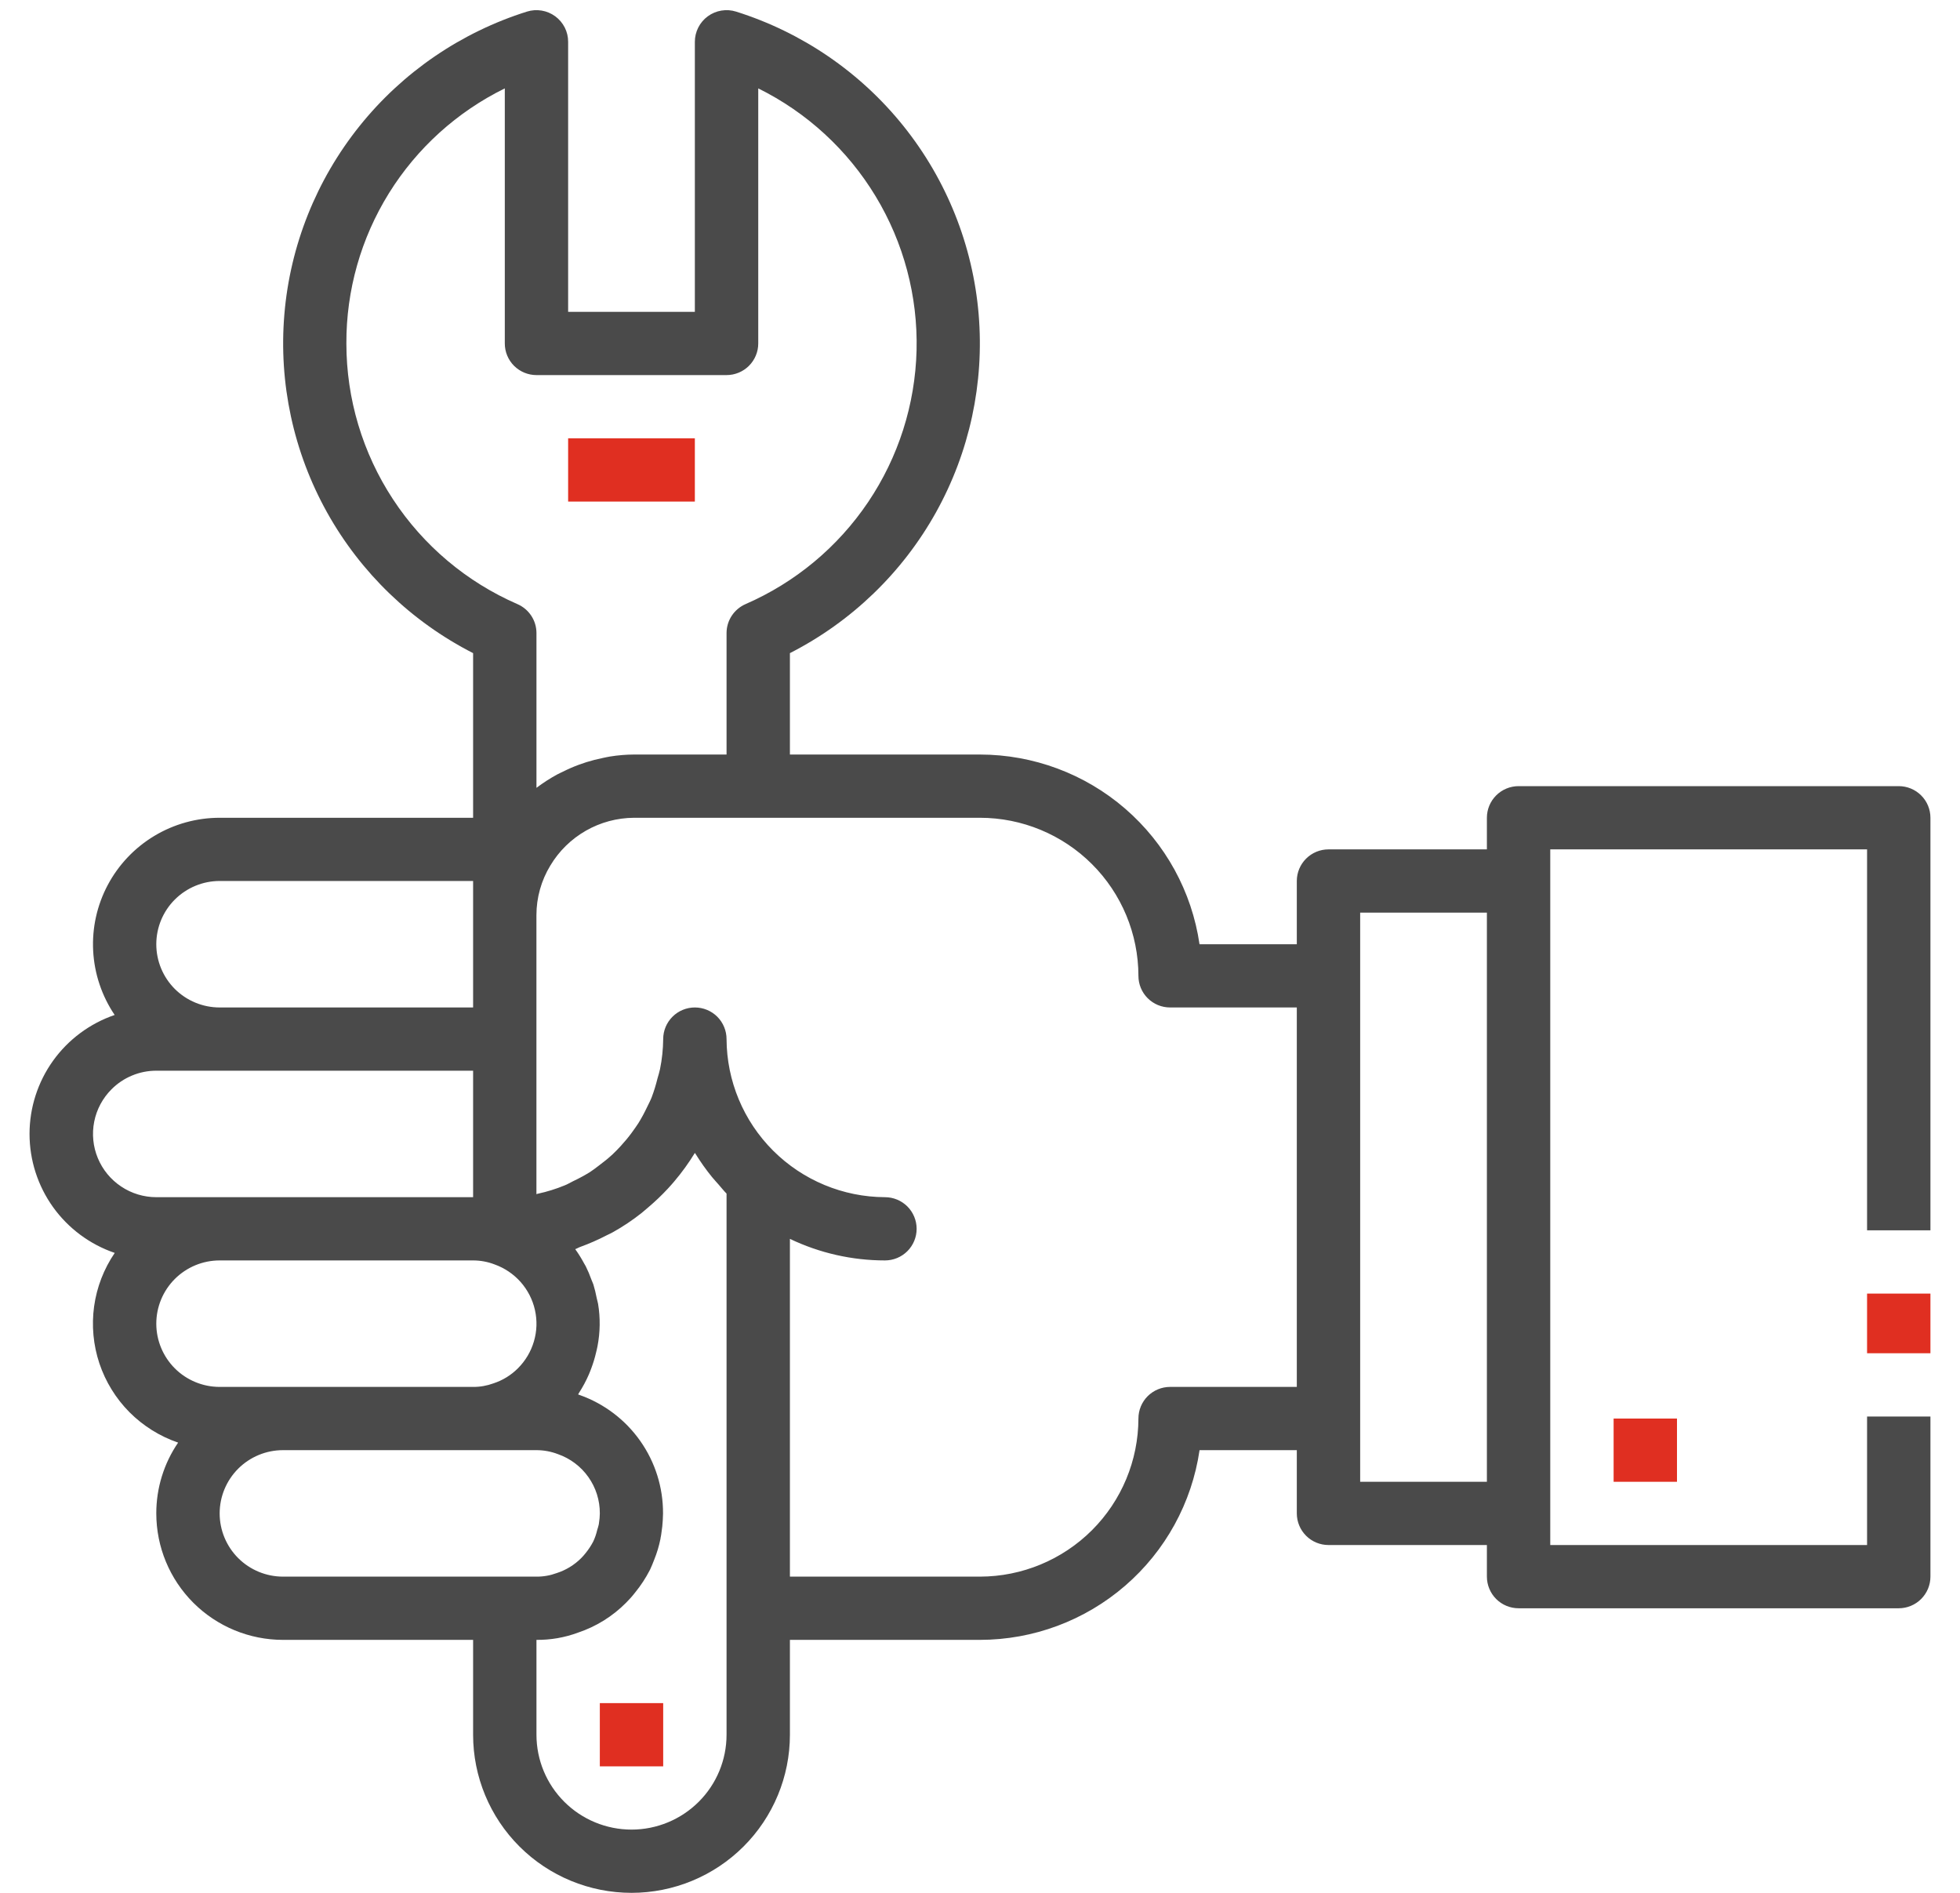 <svg width="58" height="56" viewBox="0 0 58 56" fill="none" xmlns="http://www.w3.org/2000/svg">
<path d="M3.396 37.067C3.073 37.54 2.864 38.081 2.785 38.648C2.707 39.215 2.76 39.793 2.941 40.336C3.123 40.879 3.427 41.373 3.831 41.78C4.236 42.186 4.728 42.494 5.271 42.68C4.849 43.297 4.624 44.027 4.625 44.774C4.625 45.767 5.02 46.718 5.723 47.42C6.427 48.122 7.38 48.516 8.375 48.516H14V51.323C14 52.563 14.494 53.753 15.373 54.63C16.252 55.507 17.444 56 18.688 56C19.931 56 21.123 55.507 22.002 54.63C22.881 53.753 23.375 52.563 23.375 51.323V48.516H29C30.578 48.514 32.102 47.946 33.294 46.915C34.487 45.885 35.269 44.461 35.497 42.903H38.375V44.774C38.375 45.022 38.474 45.26 38.65 45.436C38.825 45.611 39.064 45.71 39.312 45.71H44V46.645C44 46.893 44.099 47.131 44.275 47.307C44.45 47.482 44.689 47.581 44.938 47.581H56.188C56.436 47.581 56.675 47.482 56.85 47.307C57.026 47.131 57.125 46.893 57.125 46.645V41.908H55.25V45.71H45.875V25.129H55.25V36.4H57.125V24.194C57.125 23.945 57.026 23.707 56.85 23.532C56.675 23.357 56.436 23.258 56.188 23.258H44.938C44.689 23.258 44.45 23.357 44.275 23.532C44.099 23.707 44 23.945 44 24.194V25.129H39.312C39.064 25.129 38.825 25.228 38.65 25.403C38.474 25.578 38.375 25.816 38.375 26.064V27.936H35.496C35.269 26.378 34.487 24.954 33.294 23.923C32.102 22.893 30.578 22.325 29 22.323H23.375V19.323C25.198 18.393 26.702 16.944 27.697 15.159C28.691 13.374 29.131 11.335 28.96 9.299C28.789 7.264 28.015 5.326 26.737 3.731C25.459 2.136 23.733 0.957 21.781 0.343C21.641 0.299 21.492 0.289 21.347 0.313C21.201 0.337 21.064 0.395 20.945 0.482C20.826 0.569 20.73 0.683 20.663 0.814C20.597 0.945 20.562 1.09 20.562 1.237V9.226H16.812V1.237C16.813 1.09 16.778 0.945 16.712 0.814C16.645 0.683 16.549 0.569 16.43 0.482C16.311 0.395 16.174 0.337 16.029 0.313C15.883 0.289 15.734 0.299 15.594 0.343C13.642 0.957 11.916 2.136 10.638 3.731C9.36 5.326 8.586 7.264 8.415 9.299C8.244 11.335 8.684 13.374 9.678 15.159C10.673 16.944 12.177 18.393 14 19.323V24.194H6.5C5.82 24.194 5.152 24.379 4.569 24.729C3.986 25.079 3.51 25.58 3.19 26.18C2.871 26.779 2.721 27.454 2.757 28.132C2.793 28.81 3.013 29.465 3.393 30.028C2.658 30.28 2.02 30.754 1.568 31.385C1.117 32.016 0.874 32.772 0.874 33.547C0.874 34.323 1.117 35.079 1.568 35.71C2.02 36.341 2.658 36.815 3.393 37.067H3.396ZM4.625 39.161C4.625 38.665 4.823 38.189 5.174 37.838C5.526 37.487 6.003 37.29 6.5 37.29H14C14.217 37.29 14.432 37.33 14.635 37.408C14.932 37.514 15.197 37.693 15.406 37.928C15.615 38.164 15.761 38.449 15.83 38.756C15.899 39.063 15.889 39.382 15.8 39.684C15.712 39.986 15.548 40.261 15.325 40.483C15.121 40.687 14.873 40.839 14.599 40.928C14.407 40.998 14.204 41.034 14 41.032H6.5C6.003 41.032 5.526 40.835 5.174 40.484C4.823 40.133 4.625 39.657 4.625 39.161ZM6.5 44.774C6.5 44.278 6.698 43.802 7.049 43.451C7.401 43.1 7.878 42.903 8.375 42.903H15.875C16.092 42.903 16.307 42.943 16.51 43.021C16.874 43.148 17.189 43.385 17.411 43.699C17.634 44.014 17.752 44.389 17.75 44.774C17.749 44.866 17.741 44.958 17.726 45.048C17.726 45.067 17.72 45.087 17.717 45.108C17.707 45.159 17.688 45.212 17.673 45.263C17.646 45.38 17.607 45.494 17.557 45.603C17.493 45.725 17.418 45.84 17.331 45.947C17.29 45.999 17.246 46.049 17.2 46.096C16.997 46.299 16.748 46.452 16.474 46.54C16.282 46.611 16.079 46.647 15.875 46.645H8.375C7.878 46.645 7.401 46.448 7.049 46.097C6.698 45.746 6.5 45.27 6.5 44.774ZM21.5 51.323C21.5 52.067 21.204 52.781 20.676 53.307C20.149 53.833 19.433 54.129 18.688 54.129C17.942 54.129 17.226 53.833 16.699 53.307C16.171 52.781 15.875 52.067 15.875 51.323V48.516C16.294 48.52 16.71 48.448 17.103 48.302C17.64 48.123 18.127 47.82 18.525 47.419C18.622 47.323 18.713 47.221 18.796 47.113C18.962 46.91 19.105 46.691 19.226 46.458L19.232 46.444L19.239 46.433C19.283 46.339 19.323 46.238 19.356 46.152C19.438 45.951 19.501 45.742 19.544 45.529C19.544 45.508 19.552 45.481 19.556 45.459L19.565 45.407C19.575 45.336 19.587 45.26 19.598 45.16C19.609 45.037 19.62 44.901 19.62 44.779C19.625 44.01 19.389 43.258 18.945 42.629C18.502 42 17.873 41.525 17.146 41.269C17.134 41.263 17.12 41.259 17.107 41.254L17.113 41.245C17.122 41.231 17.128 41.217 17.137 41.203C17.247 41.032 17.343 40.853 17.424 40.667C17.452 40.606 17.474 40.542 17.498 40.48C17.554 40.331 17.601 40.178 17.637 40.023C17.652 39.959 17.669 39.896 17.681 39.83C17.761 39.415 17.767 38.99 17.698 38.573C17.688 38.516 17.669 38.462 17.658 38.406C17.633 38.27 17.599 38.134 17.559 38.001C17.543 37.952 17.518 37.908 17.501 37.858C17.453 37.723 17.397 37.59 17.333 37.462C17.317 37.43 17.295 37.401 17.279 37.368C17.203 37.227 17.119 37.091 17.025 36.961V36.955C17.077 36.938 17.119 36.908 17.174 36.889C17.44 36.792 17.699 36.679 17.95 36.548C18.012 36.517 18.077 36.489 18.137 36.455C18.436 36.288 18.721 36.097 18.989 35.884C19.053 35.834 19.111 35.778 19.177 35.725C19.384 35.55 19.581 35.363 19.765 35.164C19.828 35.094 19.892 35.026 19.952 34.953C20.177 34.688 20.381 34.406 20.562 34.11C20.568 34.119 20.576 34.127 20.582 34.137C20.729 34.375 20.891 34.603 21.068 34.821C21.132 34.899 21.201 34.972 21.267 35.048C21.334 35.124 21.418 35.23 21.5 35.313V51.323ZM40.25 27H44V43.839H40.25V27ZM33.688 28.871C33.688 29.119 33.786 29.357 33.962 29.532C34.138 29.708 34.376 29.806 34.625 29.806H38.375V41.032H34.625C34.376 41.032 34.138 41.131 33.962 41.306C33.786 41.482 33.688 41.72 33.688 41.968C33.685 43.208 33.191 44.396 32.312 45.273C31.433 46.149 30.243 46.643 29 46.645H23.375V36.652C24.253 37.072 25.214 37.29 26.188 37.29C26.436 37.29 26.675 37.192 26.851 37.016C27.026 36.841 27.125 36.603 27.125 36.355C27.125 36.107 27.026 35.869 26.851 35.693C26.675 35.518 26.436 35.419 26.188 35.419C24.946 35.414 23.757 34.919 22.879 34.043C22.001 33.167 21.506 31.981 21.5 30.742C21.5 30.494 21.401 30.256 21.226 30.08C21.05 29.905 20.811 29.806 20.562 29.806C20.314 29.806 20.075 29.905 19.9 30.08C19.724 30.256 19.625 30.494 19.625 30.742C19.622 31.041 19.591 31.338 19.531 31.631C19.512 31.724 19.481 31.818 19.456 31.907C19.41 32.097 19.352 32.285 19.283 32.468C19.242 32.571 19.189 32.668 19.142 32.767C19.067 32.926 18.983 33.08 18.891 33.229C18.83 33.323 18.764 33.416 18.695 33.51C18.594 33.648 18.485 33.779 18.369 33.905C18.292 33.988 18.213 34.071 18.13 34.149C18.002 34.267 17.867 34.377 17.727 34.48C17.639 34.547 17.553 34.614 17.461 34.674C17.3 34.774 17.133 34.864 16.961 34.945C16.874 34.987 16.793 35.039 16.704 35.072C16.451 35.176 16.19 35.257 15.923 35.315C15.906 35.315 15.891 35.326 15.874 35.33V27.075C15.874 26.558 16.016 26.05 16.285 25.608C16.541 25.179 16.904 24.824 17.338 24.576C17.772 24.328 18.262 24.197 18.762 24.194H29C30.243 24.195 31.434 24.688 32.313 25.565C33.192 26.442 33.686 27.631 33.688 28.871ZM10.25 10.161C10.244 8.591 10.68 7.051 11.509 5.717C12.338 4.383 13.526 3.308 14.938 2.615V10.161C14.938 10.409 15.036 10.647 15.212 10.823C15.388 10.998 15.626 11.097 15.875 11.097H21.5C21.749 11.097 21.987 10.998 22.163 10.823C22.339 10.647 22.438 10.409 22.438 10.161V2.615C23.877 3.327 25.082 4.435 25.912 5.808C26.742 7.18 27.162 8.761 27.123 10.363C27.083 11.966 26.586 13.524 25.69 14.854C24.793 16.185 23.535 17.232 22.062 17.873C21.895 17.946 21.753 18.066 21.653 18.218C21.553 18.37 21.5 18.548 21.5 18.73V22.323H18.762C18.524 22.324 18.286 22.344 18.051 22.382C17.979 22.394 17.909 22.41 17.837 22.425C17.673 22.458 17.511 22.499 17.352 22.549C17.277 22.573 17.203 22.598 17.129 22.625C16.965 22.686 16.804 22.756 16.648 22.835C16.593 22.862 16.538 22.886 16.484 22.915C16.275 23.029 16.075 23.158 15.885 23.301L15.875 23.308V18.73C15.875 18.548 15.822 18.37 15.722 18.218C15.622 18.066 15.48 17.946 15.312 17.873C13.808 17.219 12.528 16.141 11.629 14.771C10.729 13.401 10.25 11.799 10.25 10.161ZM6.5 26.064H14V29.806H6.5C6.003 29.806 5.526 29.609 5.174 29.259C4.823 28.908 4.625 28.432 4.625 27.936C4.625 27.439 4.823 26.963 5.174 26.613C5.526 26.262 6.003 26.064 6.5 26.064ZM3.3 32.227C3.474 32.052 3.68 31.914 3.908 31.82C4.135 31.725 4.379 31.677 4.625 31.677H14V35.419H4.625C4.255 35.419 3.892 35.309 3.585 35.103C3.277 34.898 3.037 34.606 2.895 34.264C2.753 33.922 2.716 33.547 2.788 33.184C2.86 32.821 3.039 32.488 3.3 32.227Z" fill="#4A4A4A"/>
<path d="M19.625 50.387H17.75V52.258H19.625V50.387Z" fill="#E02F21"/>
<path d="M57.125 38.271H55.25V40.036H57.125V38.271Z" fill="#E02F21"/>
<path d="M49.625 41.968H47.75V43.839H49.625V41.968Z" fill="#E02F21"/>
<path d="M20.562 12.968H16.812V14.839H20.562V12.968Z" fill="#E02F21"/>
</svg>
